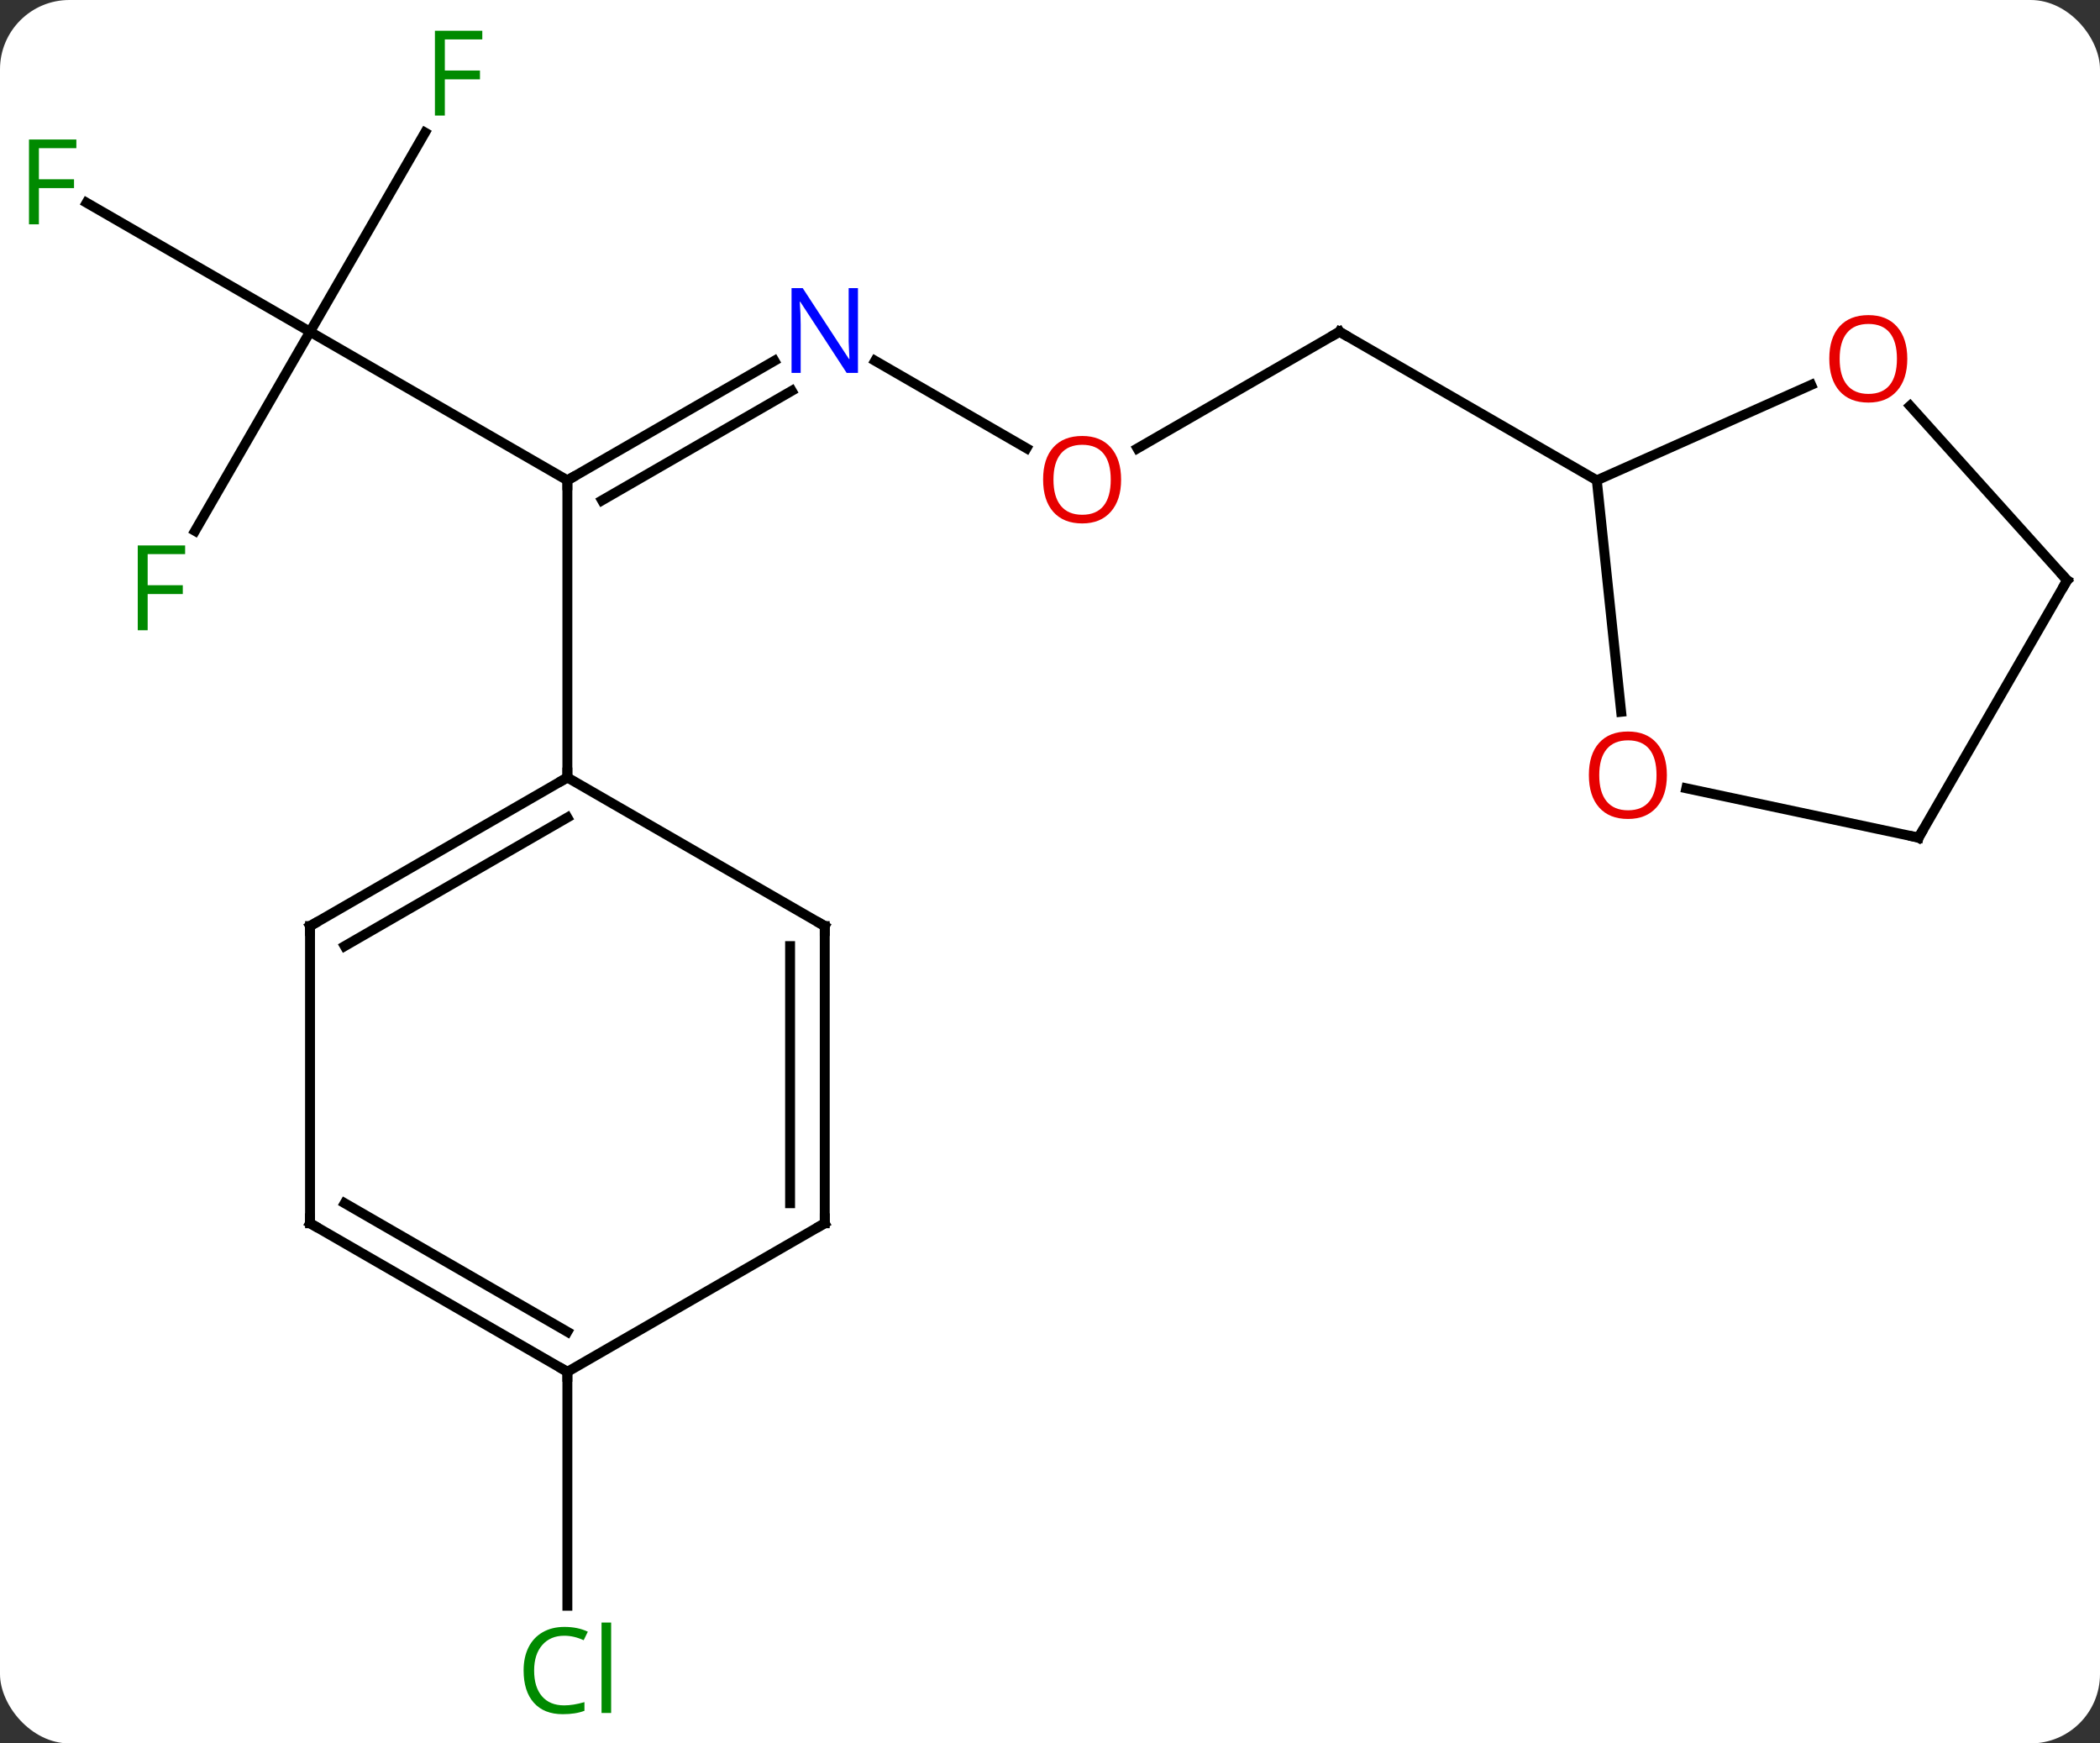 <svg width="212" viewBox="0 0 212 176" style="fill-opacity:1; color-rendering:auto; color-interpolation:auto; text-rendering:auto; stroke:black; stroke-linecap:square; stroke-miterlimit:10; shape-rendering:auto; stroke-opacity:1; fill:black; stroke-dasharray:none; font-weight:normal; stroke-width:1; font-family:'Open Sans'; font-style:normal; stroke-linejoin:miter; font-size:12; stroke-dashoffset:0; image-rendering:auto;" height="176" class="cas-substance-image" xmlns:xlink="http://www.w3.org/1999/xlink" xmlns="http://www.w3.org/2000/svg"><rect x="0" y="0" width="212" height="176" fill="#333333" stroke="none"/><svg class="cas-substance-single-component"><rect y="0" x="0" width="212" stroke="none" ry="7" rx="7" height="176" fill="white" class="cas-substance-group"/><svg y="0" x="0" width="212" viewBox="0 0 212 176" style="fill:black;" height="176" class="cas-substance-single-component-image"><svg><g><g transform="translate(107,88)" style="text-rendering:geometricPrecision; color-rendering:optimizeQuality; color-interpolation:linearRGB; stroke-linecap:butt; image-rendering:optimizeQuality;"><line y2="-51.575" y1="-39.51" x2="-28.823" x1="-49.722" style="fill:none;"/><line y2="-48.544" y1="-37.489" x2="-27.073" x1="-46.222" style="fill:none;"/><line y2="-54.51" y1="-39.51" x2="-75.702" x1="-49.722" style="fill:none;"/><line y2="-9.51" y1="-39.51" x2="-49.722" x1="-49.722" style="fill:none;"/><line y2="-42.751" y1="-51.575" x2="-3.373" x1="-18.655" style="fill:none;"/><line y2="-67.532" y1="-54.51" x2="-98.257" x1="-75.702" style="fill:none;"/><line y2="-74.617" y1="-54.51" x2="-64.093" x1="-75.702" style="fill:none;"/><line y2="-34.403" y1="-54.51" x2="-87.311" x1="-75.702" style="fill:none;"/><line y2="-54.51" y1="-42.736" x2="28.221" x1="7.829" style="fill:none;"/><line y2="-39.51" y1="-54.51" x2="54.201" x1="28.221" style="fill:none;"/><line y2="50.49" y1="74.104" x2="-49.722" x1="-49.722" style="fill:none;"/><line y2="5.49" y1="-9.51" x2="-75.702" x1="-49.722" style="fill:none;"/><line y2="7.511" y1="-5.468" x2="-72.202" x1="-49.722" style="fill:none;"/><line y2="5.49" y1="-9.51" x2="-23.739" x1="-49.722" style="fill:none;"/><line y2="35.49" y1="5.49" x2="-75.702" x1="-75.702" style="fill:none;"/><line y2="35.49" y1="5.49" x2="-23.739" x1="-23.739" style="fill:none;"/><line y2="33.469" y1="7.511" x2="-27.239" x1="-27.239" style="fill:none;"/><line y2="50.49" y1="35.49" x2="-49.722" x1="-75.702" style="fill:none;"/><line y2="46.449" y1="33.469" x2="-49.722" x1="-72.202" style="fill:none;"/><line y2="50.49" y1="35.49" x2="-49.722" x1="-23.739" style="fill:none;"/><line y2="-16.141" y1="-39.51" x2="56.659" x1="54.201" style="fill:none;"/><line y2="-49.145" y1="-39.51" x2="75.844" x1="54.201" style="fill:none;"/><line y2="-3.438" y1="-8.422" x2="86.682" x1="63.233" style="fill:none;"/><line y2="-29.418" y1="-47.029" x2="101.682" x1="85.825" style="fill:none;"/><line y2="-29.418" y1="-3.438" x2="101.682" x1="86.682" style="fill:none;"/><path style="fill:none; stroke-miterlimit:5;" d="M-49.289 -39.76 L-49.722 -39.51 L-49.722 -39.01"/></g><g transform="translate(107,88)" style="stroke-linecap:butt; fill:rgb(0,5,255); text-rendering:geometricPrecision; color-rendering:optimizeQuality; image-rendering:optimizeQuality; font-family:'Open Sans'; stroke:rgb(0,5,255); color-interpolation:linearRGB; stroke-miterlimit:5;"><path style="stroke:none;" d="M-20.387 -50.354 L-21.528 -50.354 L-26.216 -57.541 L-26.262 -57.541 Q-26.169 -56.276 -26.169 -55.229 L-26.169 -50.354 L-27.091 -50.354 L-27.091 -58.916 L-25.966 -58.916 L-21.294 -51.76 L-21.247 -51.76 Q-21.247 -51.916 -21.294 -52.776 Q-21.341 -53.635 -21.325 -54.01 L-21.325 -58.916 L-20.387 -58.916 L-20.387 -50.354 Z"/><path style="fill:rgb(230,0,0); stroke:none;" d="M6.178 -39.58 Q6.178 -37.518 5.139 -36.338 Q4.1 -35.158 2.257 -35.158 Q0.366 -35.158 -0.665 -36.322 Q-1.696 -37.487 -1.696 -39.596 Q-1.696 -41.69 -0.665 -42.838 Q0.366 -43.987 2.257 -43.987 Q4.116 -43.987 5.147 -42.815 Q6.178 -41.643 6.178 -39.58 ZM-0.65 -39.58 Q-0.65 -37.846 0.093 -36.94 Q0.835 -36.033 2.257 -36.033 Q3.679 -36.033 4.405 -36.932 Q5.132 -37.83 5.132 -39.58 Q5.132 -41.315 4.405 -42.205 Q3.679 -43.096 2.257 -43.096 Q0.835 -43.096 0.093 -42.197 Q-0.65 -41.299 -0.65 -39.58 Z"/><path style="fill:rgb(0,138,0); stroke:none;" d="M-103.073 -65.354 L-104.073 -65.354 L-104.073 -73.916 L-99.291 -73.916 L-99.291 -73.041 L-103.073 -73.041 L-103.073 -69.901 L-99.526 -69.901 L-99.526 -69.01 L-103.073 -69.01 L-103.073 -65.354 Z"/><path style="fill:rgb(0,138,0); stroke:none;" d="M-62.093 -76.334 L-63.093 -76.334 L-63.093 -84.896 L-58.311 -84.896 L-58.311 -84.021 L-62.093 -84.021 L-62.093 -80.881 L-58.546 -80.881 L-58.546 -79.99 L-62.093 -79.99 L-62.093 -76.334 Z"/><path style="fill:rgb(0,138,0); stroke:none;" d="M-92.093 -24.374 L-93.093 -24.374 L-93.093 -32.936 L-88.311 -32.936 L-88.311 -32.061 L-92.093 -32.061 L-92.093 -28.921 L-88.546 -28.921 L-88.546 -28.03 L-92.093 -28.03 L-92.093 -24.374 Z"/><path style="fill:none; stroke:black;" d="M27.788 -54.26 L28.221 -54.51 L28.654 -54.26"/><path style="fill:rgb(0,138,0); stroke:none;" d="M-50.031 77.131 Q-51.437 77.131 -52.257 78.068 Q-53.078 79.006 -53.078 80.646 Q-53.078 82.318 -52.288 83.24 Q-51.499 84.162 -50.046 84.162 Q-49.14 84.162 -47.999 83.834 L-47.999 84.709 Q-48.89 85.052 -50.187 85.052 Q-52.078 85.052 -53.109 83.896 Q-54.14 82.74 -54.14 80.631 Q-54.14 79.302 -53.648 78.31 Q-53.156 77.318 -52.218 76.779 Q-51.281 76.24 -50.015 76.24 Q-48.671 76.24 -47.656 76.724 L-48.078 77.584 Q-49.062 77.131 -50.031 77.131 ZM-45.304 84.927 L-46.273 84.927 L-46.273 75.802 L-45.304 75.802 L-45.304 84.927 Z"/><path style="fill:none; stroke:black;" d="M-50.155 -9.26 L-49.722 -9.51 L-49.722 -10.01"/><path style="fill:none; stroke:black;" d="M-75.269 5.24 L-75.702 5.49 L-75.702 5.99"/><path style="fill:none; stroke:black;" d="M-24.172 5.24 L-23.739 5.49 L-23.739 5.99"/><path style="fill:none; stroke:black;" d="M-75.702 34.99 L-75.702 35.49 L-75.269 35.74"/><path style="fill:none; stroke:black;" d="M-23.739 34.99 L-23.739 35.49 L-24.172 35.74"/><path style="fill:none; stroke:black;" d="M-50.155 50.24 L-49.722 50.49 L-49.722 50.99"/><path style="fill:rgb(230,0,0); stroke:none;" d="M61.276 -9.745 Q61.276 -7.683 60.237 -6.503 Q59.198 -5.323 57.355 -5.323 Q55.464 -5.323 54.433 -6.487 Q53.401 -7.652 53.401 -9.761 Q53.401 -11.855 54.433 -13.003 Q55.464 -14.152 57.355 -14.152 Q59.214 -14.152 60.245 -12.98 Q61.276 -11.808 61.276 -9.745 ZM54.448 -9.745 Q54.448 -8.011 55.191 -7.105 Q55.933 -6.198 57.355 -6.198 Q58.776 -6.198 59.503 -7.097 Q60.23 -7.995 60.23 -9.745 Q60.23 -11.48 59.503 -12.37 Q58.776 -13.261 57.355 -13.261 Q55.933 -13.261 55.191 -12.363 Q54.448 -11.464 54.448 -9.745 Z"/><path style="fill:rgb(230,0,0); stroke:none;" d="M85.546 -51.781 Q85.546 -49.719 84.507 -48.539 Q83.468 -47.359 81.625 -47.359 Q79.734 -47.359 78.703 -48.523 Q77.671 -49.688 77.671 -51.797 Q77.671 -53.891 78.703 -55.039 Q79.734 -56.188 81.625 -56.188 Q83.484 -56.188 84.515 -55.016 Q85.546 -53.844 85.546 -51.781 ZM78.718 -51.781 Q78.718 -50.047 79.461 -49.141 Q80.203 -48.234 81.625 -48.234 Q83.046 -48.234 83.773 -49.133 Q84.5 -50.031 84.5 -51.781 Q84.5 -53.516 83.773 -54.406 Q83.046 -55.297 81.625 -55.297 Q80.203 -55.297 79.461 -54.398 Q78.718 -53.5 78.718 -51.781 Z"/><path style="fill:none; stroke:black;" d="M86.193 -3.542 L86.682 -3.438 L86.932 -3.871"/><path style="fill:none; stroke:black;" d="M101.347 -29.79 L101.682 -29.418 L101.432 -28.985"/></g></g></svg></svg></svg></svg>